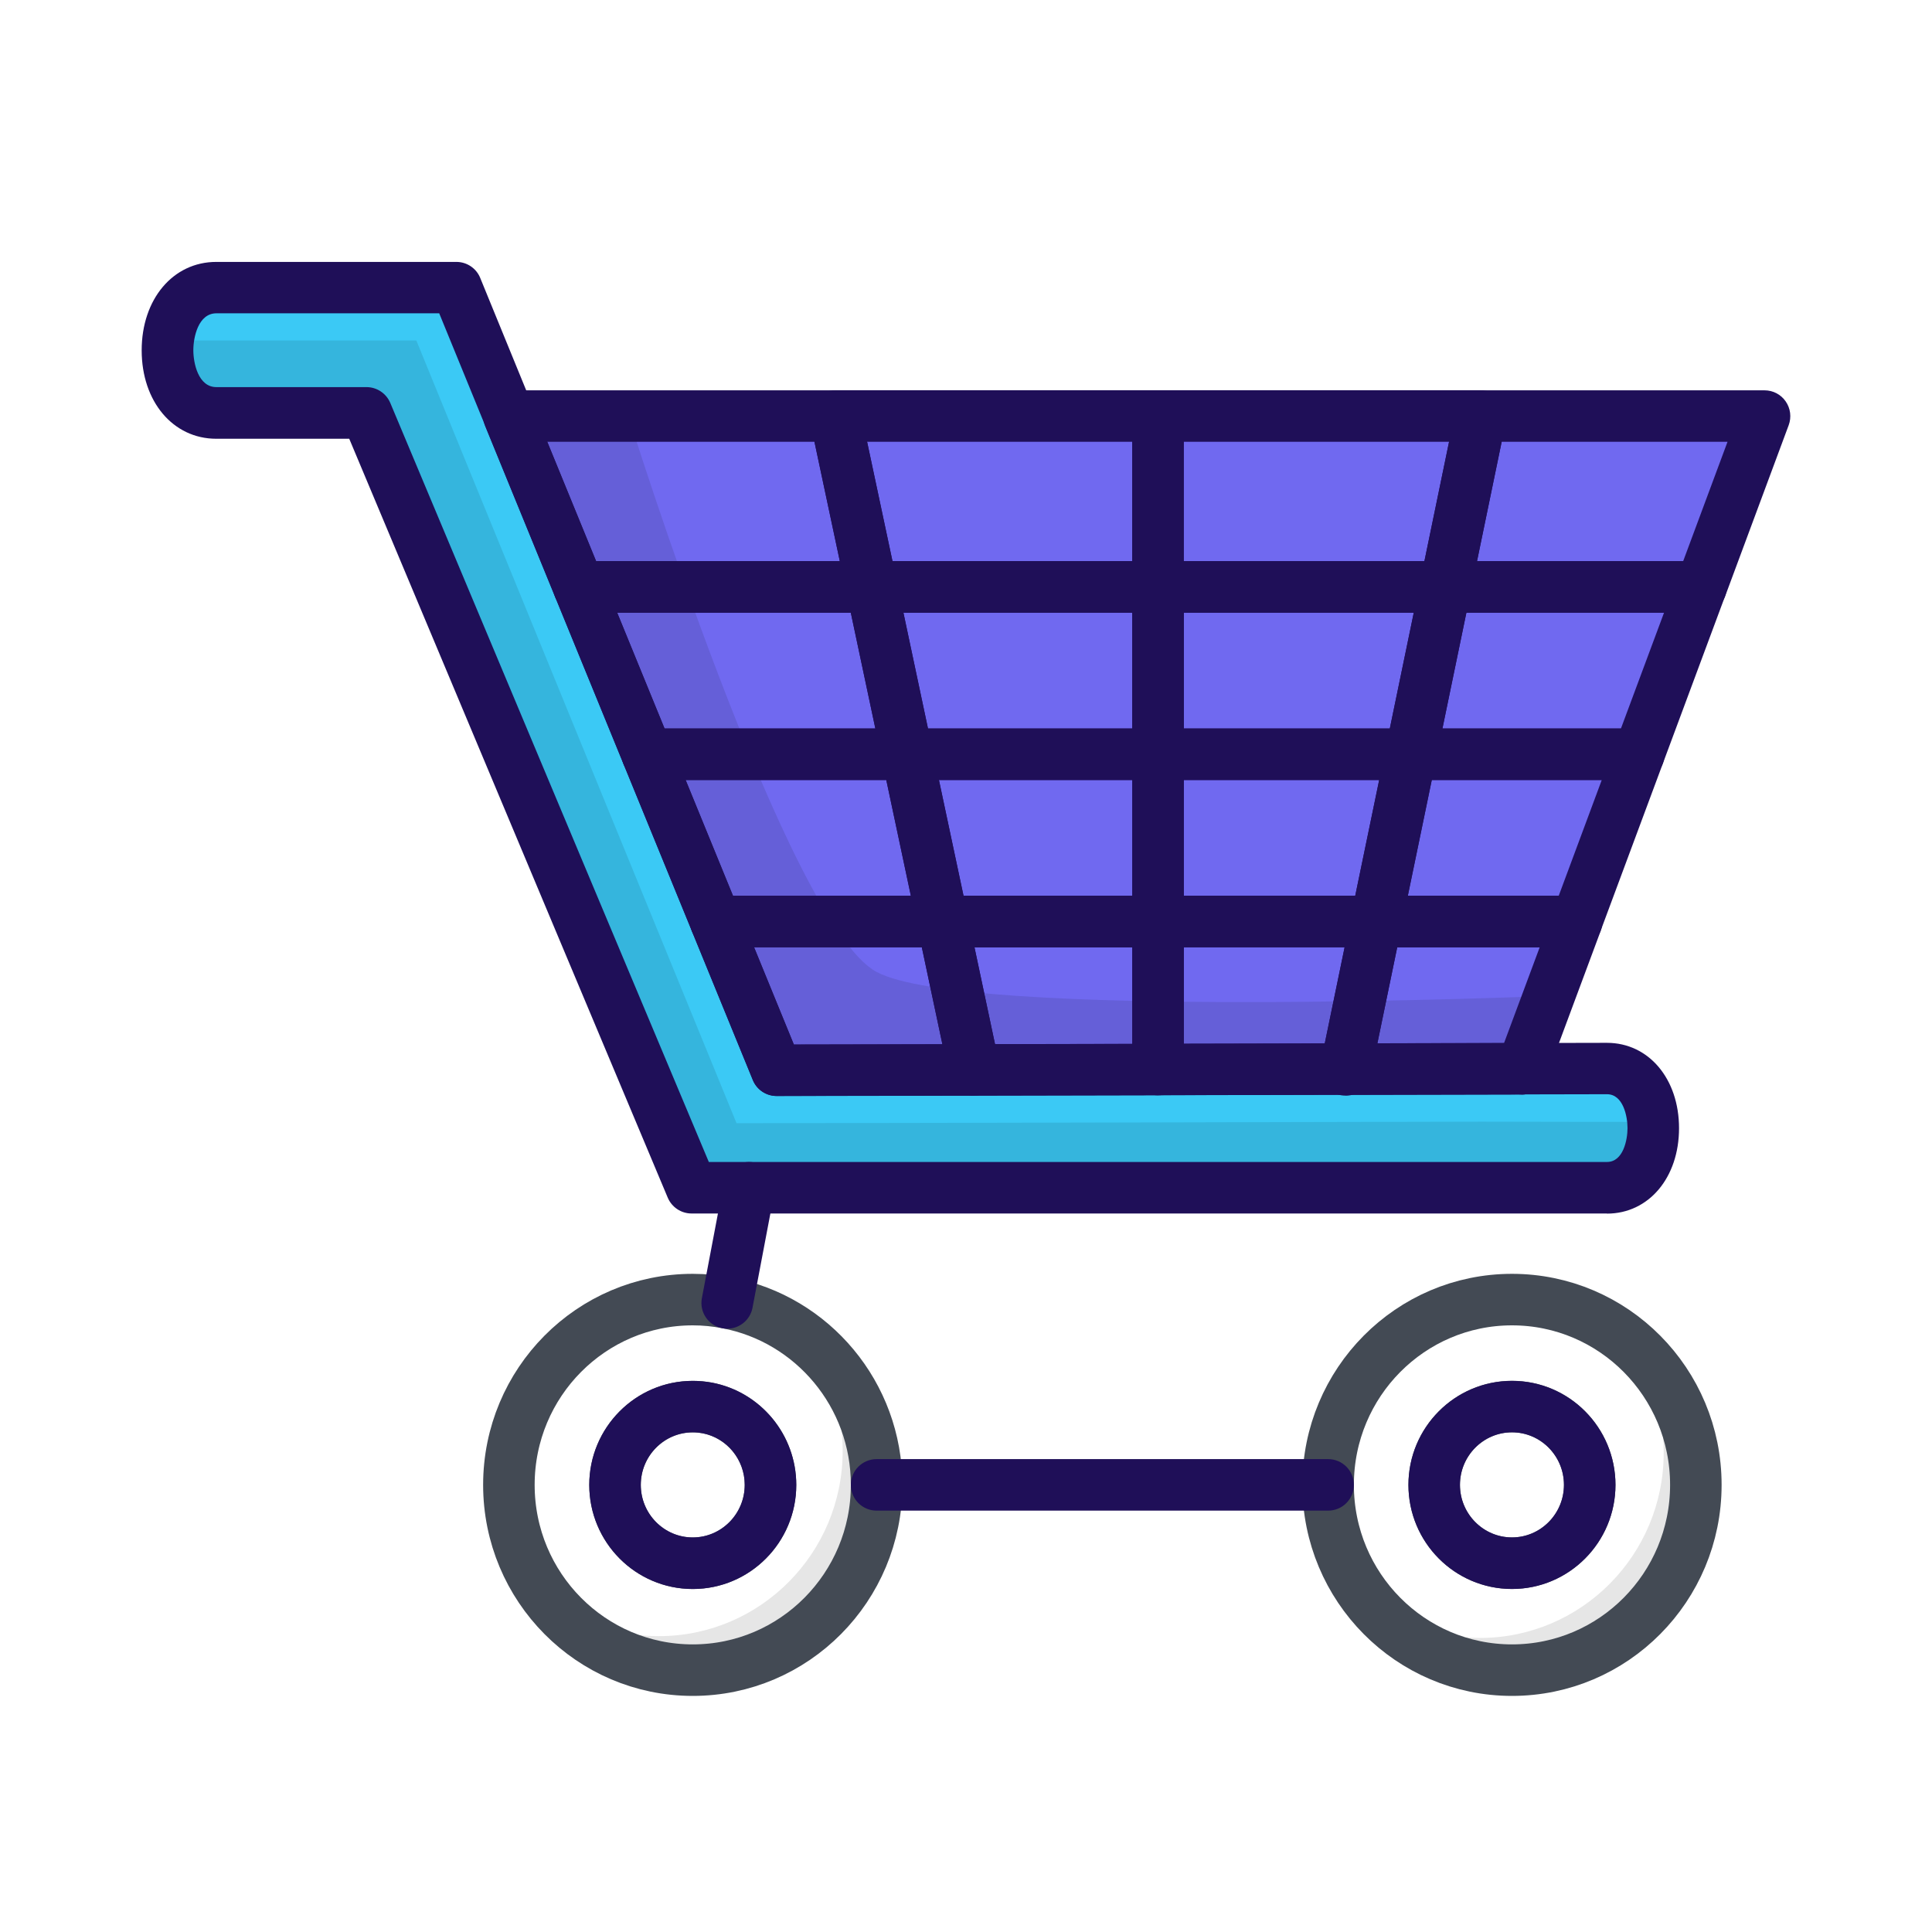 <?xml version="1.0" encoding="UTF-8"?>
<svg id="Layer_1" data-name="Layer 1" xmlns="http://www.w3.org/2000/svg" viewBox="0 0 300 300">
  <defs>
    <style>
      .cls-1, .cls-2 {
        fill: none;
      }

      .cls-1, .cls-3, .cls-4, .cls-5, .cls-6 {
        stroke-width: 0px;
      }

      .cls-7 {
        opacity: .1;
      }

      .cls-2 {
        stroke: #434a54;
        stroke-linecap: round;
        stroke-linejoin: round;
        stroke-width: 8px;
      }

      .cls-4 {
        fill: #7069f0;
      }

      .cls-5 {
        fill: #3bc9f5;
      }

      .cls-6 {
        fill: #1f0f58;
      }
    </style>
  </defs>
  <g class="cls-7">
    <path class="cls-3" d="m263.33,230.57c0,15.88-12.78,28.77-28.55,28.77-9.12,0-17.25-4.32-22.46-11.04,4.82,3.79,10.89,6.04,17.47,6.04,15.77,0,28.55-12.89,28.55-28.77,0-6.69-2.26-12.84-6.08-17.73,6.74,5.24,11.07,13.47,11.07,22.72Z"/>
  </g>
  <g class="cls-7">
    <path class="cls-3" d="m136.12,230.57c0,15.88-12.78,28.77-28.55,28.77-9.18,0-17.34-4.37-22.55-11.16,4.8,3.69,10.79,5.88,17.28,5.88,15.77,0,28.55-12.89,28.55-28.77,0-6.62-2.22-12.71-5.94-17.58,6.82,5.26,11.21,13.54,11.21,22.85Z"/>
  </g>
  <polygon class="cls-4" points="179.82 143.09 179.82 166.08 151.27 166.14 146.38 143.09 179.82 143.09"/>
  <polygon class="cls-4" points="213.7 143.09 208.97 166.01 179.82 166.08 179.82 143.09 213.7 143.09"/>
  <path class="cls-5" d="m249.53,184.43H107.38l-17.36-41.34-33.13-78.97h-23.31c-10.1,0-10.1-19.47,0-19.47h37.29l8.15,19.94,10.86,26.54,10.63,25.99,10.63,25.97,9.45,23.09,30.68-.05,28.55-.06,29.15-.07,27.36-.06,13.2-.03c9.59,0,9.59,18.52,0,18.52Z"/>
  <g class="cls-7">
    <path class="cls-3" d="m250.46,184.37s-.61.06-.93.06H107.38l-17.36-41.34-33.13-78.97h-23.31c-5.54,0-8.04-5.85-7.5-11.14.4-.07.83-.11,1.28-.11h37.29l8.15,19.95,10.86,26.54,10.63,25.99,10.63,25.97,9.45,23.09,30.68-.05,28.55-.06,29.15-.07,27.36-.06,26.58.05c-.32,4.2-2.3,7.35-6.23,10.15Z"/>
  </g>
  <polygon class="cls-4" points="135.35 91.14 89.88 91.14 79.02 64.6 129.71 64.6 135.35 91.14"/>
  <polygon class="cls-4" points="179.81 64.6 179.81 91.14 135.35 91.14 129.71 64.6 179.81 64.6"/>
  <polygon class="cls-4" points="229.92 64.6 224.44 91.14 179.81 91.14 179.81 64.6 229.92 64.6"/>
  <polygon class="cls-4" points="244.83 143.09 236.33 165.95 208.97 166.01 213.7 143.09 244.83 143.09"/>
  <polygon class="cls-4" points="254.48 117.12 244.82 143.09 213.7 143.09 219.07 117.12 254.48 117.12"/>
  <polygon class="cls-4" points="264.14 91.14 254.48 117.12 219.07 117.12 224.44 91.14 264.14 91.14"/>
  <polygon class="cls-4" points="274 64.6 264.14 91.14 224.44 91.14 229.92 64.6 274 64.6"/>
  <path class="cls-1" d="m208.97,166l-.02.13.02-.13Z"/>
  <polygon class="cls-4" points="219.07 117.12 213.7 143.09 179.82 143.09 179.82 117.12 219.07 117.12"/>
  <polygon class="cls-4" points="179.81 91.14 179.81 117.12 140.86 117.12 135.35 91.14 179.81 91.14"/>
  <polygon class="cls-4" points="140.86 117.12 100.51 117.12 89.88 91.14 135.35 91.14 140.86 117.12"/>
  <polygon class="cls-4" points="179.82 117.12 179.82 143.09 146.38 143.09 140.86 117.12 179.82 117.12"/>
  <polygon class="cls-4" points="224.44 91.14 219.07 117.12 179.81 117.12 179.81 91.14 224.44 91.14"/>
  <polygon class="cls-4" points="151.27 166.14 120.59 166.19 111.14 143.09 146.38 143.09 151.27 166.14"/>
  <polygon class="cls-4" points="146.37 143.09 111.13 143.09 100.51 117.12 140.86 117.12 146.37 143.09"/>
  <g class="cls-7">
    <path class="cls-3" d="m240.53,154.64l-4.21,11.31-27.36.06-29.15.07-28.55.06-30.68.05-9.45-23.09-10.63-25.97-10.63-25.99-10.86-26.54h18.57s24.56,78.81,38.53,86.32c13.97,7.51,104.41,3.73,104.41,3.73Z"/>
  </g>
  <path class="cls-6" d="m249.53,188.43H107.38c-1.61,0-3.06-.97-3.69-2.45l-17.36-41.34-32.1-76.51h-20.65c-6.71,0-11.58-5.78-11.58-13.73s4.87-13.73,11.58-13.73h37.29c1.62,0,3.09.98,3.7,2.49l48.7,119.04,126.25-.27c6.49,0,11.2,5.58,11.2,13.26s-4.71,13.26-11.19,13.26Zm-139.49-8h139.49c2.53,0,3.19-3.44,3.19-5.26s-.67-5.26-3.19-5.26l-128.93.27h0c-1.62,0-3.09-.98-3.7-2.49l-48.7-119.04h-34.6c-2.83,0-3.58,3.75-3.58,5.73s.75,5.73,3.58,5.73h23.31c1.61,0,3.06.97,3.69,2.45l33.13,78.97,16.33,38.89Z"/>
  <path class="cls-2" d="m234.78,201.8c-15.77,0-28.55,12.88-28.55,28.77s12.78,28.77,28.55,28.77,28.55-12.88,28.55-28.77-12.78-28.77-28.55-28.77Zm0,40.93c-6.68,0-12.08-5.45-12.08-12.16s5.41-12.16,12.08-12.16,12.07,5.45,12.07,12.16-5.41,12.16-12.07,12.16Z"/>
  <path class="cls-6" d="m234.78,246.74c-8.87,0-16.08-7.25-16.08-16.16s7.21-16.16,16.08-16.16,16.07,7.25,16.07,16.16-7.21,16.16-16.07,16.16Zm0-24.33c-4.46,0-8.08,3.66-8.08,8.16s3.63,8.16,8.08,8.16,8.07-3.66,8.07-8.16-3.62-8.16-8.07-8.16Z"/>
  <path class="cls-2" d="m112.92,202.32c-1.74-.34-3.52-.52-5.35-.52-15.77,0-28.55,12.88-28.55,28.77s12.78,28.77,28.55,28.77,28.55-12.88,28.55-28.77c0-14.04-9.99-25.74-23.2-28.25Zm-5.35,40.42c-6.67,0-12.07-5.45-12.07-12.16s5.41-12.16,12.07-12.16c.77,0,1.53.07,2.26.21,5.58,1.07,9.81,6.01,9.81,11.95,0,6.72-5.41,12.16-12.07,12.16Z"/>
  <path class="cls-6" d="m112.92,206.32c-.25,0-.5-.02-.75-.07-2.17-.41-3.6-2.5-3.18-4.68l3.39-17.88c.41-2.17,2.5-3.59,4.68-3.19,2.17.41,3.6,2.5,3.18,4.68l-3.39,17.88c-.36,1.92-2.04,3.26-3.93,3.26Z"/>
  <path class="cls-6" d="m107.57,246.74c-8.86,0-16.07-7.25-16.07-16.16s7.21-16.16,16.07-16.16c1.02,0,2.04.1,3.02.28,7.56,1.45,13.06,8.13,13.06,15.88,0,8.91-7.21,16.16-16.07,16.16Zm0-24.33c-4.45,0-8.07,3.66-8.07,8.16s3.62,8.16,8.07,8.16,8.07-3.66,8.07-8.16c0-3.92-2.76-7.3-6.56-8.02-.48-.09-.99-.14-1.51-.14Z"/>
  <path class="cls-6" d="m206.23,234.57h-70.11c-2.21,0-4-1.79-4-4s1.79-4,4-4h70.11c2.21,0,4,1.79,4,4s-1.79,4-4,4Z"/>
  <path class="cls-6" d="m135.37,95.14h-45.49c-1.62,0-3.09-.98-3.7-2.48l-10.86-26.54c-.5-1.23-.36-2.64.38-3.74.74-1.11,1.99-1.77,3.32-1.77h50.69c1.89,0,3.52,1.32,3.91,3.17l5.56,26.14c.12.39.19.8.19,1.22,0,2.21-1.79,4-4,4Zm-42.8-8h37.84l-3.94-18.54h-41.49l7.59,18.54Z"/>
  <path class="cls-6" d="m179.81,95.14h-44.47c-1.89,0-3.52-1.32-3.91-3.17l-5.64-26.54c-.25-1.18.04-2.41.8-3.35.76-.94,1.9-1.48,3.11-1.48h50.11c2.21,0,4,1.79,4,4v26.54c0,2.21-1.79,4-4,4Zm-41.23-8h37.23v-18.54h-41.17l3.94,18.54Z"/>
  <path class="cls-6" d="m224.44,95.14h-44.63c-2.21,0-4-1.79-4-4v-26.54c0-2.21,1.79-4,4-4h50.11c1.2,0,2.34.54,3.1,1.47.76.93,1.06,2.16.82,3.33l-5.48,26.54c-.38,1.86-2.02,3.19-3.92,3.19Zm-40.63-8h37.37l3.83-18.54h-41.2v18.54Z"/>
  <path class="cls-6" d="m208.97,170.01c-1.2,0-2.34-.54-3.1-1.47-.76-.93-1.06-2.16-.82-3.34l4.73-22.91c.38-1.86,2.02-3.19,3.92-3.19h31.13c1.31,0,2.54.64,3.28,1.72s.92,2.45.46,3.68l-8.5,22.85c-.58,1.56-2.07,2.6-3.74,2.61l-27.36.06h0Zm7.99-22.91l-3.08,14.9,19.67-.04,5.53-14.86h-22.12Z"/>
  <path class="cls-6" d="m236.33,169.95c-2.21,0-4-1.78-4-3.99h0c0-2.22,1.79-4.01,4-4.01s4,1.79,4,4-1.79,4.01-4,4.01Z"/>
  <path class="cls-6" d="m244.82,147.09h-31.12c-1.2,0-2.34-.54-3.1-1.47-.76-.93-1.06-2.16-.82-3.34l5.37-25.97c.38-1.86,2.02-3.19,3.92-3.19h35.41c1.31,0,2.54.64,3.28,1.72.75,1.08.92,2.45.46,3.68l-9.66,25.97c-.58,1.57-2.08,2.61-3.75,2.61Zm-26.21-8h23.43l6.68-17.97h-26.4l-3.72,17.97Z"/>
  <path class="cls-6" d="m254.48,121.12h-35.41c-1.2,0-2.34-.54-3.1-1.47s-1.06-2.16-.82-3.34l5.37-25.98c.38-1.86,2.02-3.19,3.92-3.19h39.7c1.31,0,2.54.64,3.28,1.72.75,1.08.92,2.45.46,3.68l-9.66,25.98c-.58,1.57-2.08,2.61-3.75,2.61Zm-30.5-8h27.72l6.69-17.98h-30.69l-3.72,17.98Z"/>
  <path class="cls-6" d="m264.14,95.14h-39.7c-1.2,0-2.34-.54-3.1-1.47-.76-.93-1.06-2.16-.82-3.33l5.48-26.54c.38-1.86,2.02-3.19,3.92-3.19h44.08c1.31,0,2.54.64,3.28,1.72.75,1.08.92,2.45.47,3.68l-9.86,26.54c-.58,1.57-2.08,2.61-3.75,2.61Zm-34.79-8h32.01l6.89-18.54h-35.07l-3.83,18.54Z"/>
  <path class="cls-6" d="m208.95,170.13c-.24,0-.48-.02-.72-.06-2.17-.39-3.62-2.48-3.22-4.65l.02-.13c.4-2.17,2.48-3.62,4.65-3.22,2.17.4,3.62,2.48,3.22,4.65l-.02.13c-.35,1.93-2.04,3.29-3.93,3.29Z"/>
  <path class="cls-6" d="m213.7,147.09h-33.88c-2.21,0-4-1.79-4-4v-25.97c0-2.21,1.79-4,4-4h39.25c1.2,0,2.34.54,3.1,1.47.76.93,1.06,2.16.82,3.34l-5.37,25.97c-.38,1.86-2.02,3.19-3.92,3.19Zm-29.88-8h26.62l3.72-17.97h-30.34v17.97Z"/>
  <path class="cls-6" d="m179.81,121.12h-38.95c-1.89,0-3.52-1.32-3.91-3.17l-5.51-25.98c-.25-1.18.05-2.41.81-3.35.76-.94,1.9-1.48,3.11-1.48h44.47c2.21,0,4,1.79,4,4v25.98c0,2.21-1.79,4-4,4Zm-35.71-8h31.71v-17.98h-35.53l3.81,17.98Z"/>
  <path class="cls-6" d="m140.88,121.12h-40.37c-1.62,0-3.09-.98-3.7-2.49l-10.63-25.98c-.5-1.23-.36-2.64.38-3.74.74-1.11,1.99-1.77,3.32-1.77h45.47c1.89,0,3.52,1.32,3.91,3.17l5.43,25.59c.12.39.19.8.19,1.22,0,2.21-1.79,4-4,4Zm-37.69-8h32.73l-3.81-17.98h-36.27l7.35,17.98Z"/>
  <path class="cls-6" d="m179.82,147.09h-33.44c-1.89,0-3.52-1.32-3.91-3.17l-5.52-25.97c-.25-1.18.04-2.41.8-3.35.76-.94,1.9-1.48,3.11-1.48h38.96c2.21,0,4,1.79,4,4v25.97c0,2.21-1.79,4-4,4Zm-30.2-8h26.2v-17.97h-30.02l3.82,17.97Z"/>
  <path class="cls-6" d="m219.07,121.12h-39.26c-2.21,0-4-1.79-4-4v-25.98c0-2.21,1.79-4,4-4h44.63c1.2,0,2.34.54,3.1,1.47s1.06,2.16.82,3.34l-5.37,25.98c-.38,1.86-2.02,3.19-3.92,3.19Zm-35.26-8h32l3.72-17.98h-35.72v17.98Z"/>
  <path class="cls-6" d="m120.59,170.19c-1.62,0-3.09-.98-3.7-2.49l-9.45-23.09c-.5-1.23-.36-2.64.38-3.74.74-1.11,1.99-1.77,3.32-1.77h35.24c1.89,0,3.52,1.32,3.91,3.17l4.89,23.04c.25,1.18-.05,2.41-.8,3.35-.76.94-1.9,1.48-3.1,1.48l-30.68.05h0Zm-3.49-23.09l6.17,15.09,23.06-.04-3.19-15.05h-26.04Z"/>
  <path class="cls-6" d="m146.39,147.09s-.01,0-.01,0h-35.24c-1.62,0-3.09-.98-3.7-2.49l-10.63-25.97c-.5-1.23-.36-2.64.38-3.74.74-1.11,1.99-1.77,3.32-1.77h40.35c1.89,0,3.52,1.32,3.91,3.17l5.43,25.58c.12.39.19.8.19,1.22,0,2.21-1.79,4-4,4Zm-32.57-8h27.61l-3.81-17.97h-31.15l7.35,17.97Z"/>
  <path class="cls-6" d="m151.27,170.14c-1.89,0-3.52-1.32-3.91-3.17l-4.89-23.04c-.25-1.18.05-2.41.8-3.35.76-.94,1.9-1.48,3.11-1.48h33.44c2.21,0,4,1.79,4,4v22.98c0,2.21-1.79,4-3.99,4l-28.55.06h0Zm.05-23.04l3.19,15.04,21.31-.04v-14.99h-24.5Z"/>
  <path class="cls-6" d="m179.82,170.08c-1.06,0-2.08-.42-2.83-1.17-.75-.75-1.17-1.77-1.17-2.83v-22.98c0-2.21,1.79-4,4-4h33.88c1.2,0,2.34.54,3.1,1.47.76.93,1.06,2.16.82,3.33l-4.73,22.91c-.38,1.86-2.01,3.19-3.91,3.19l-29.15.07h0Zm4-22.98v14.97l21.89-.05,3.08-14.92h-24.97Z"/>
</svg>